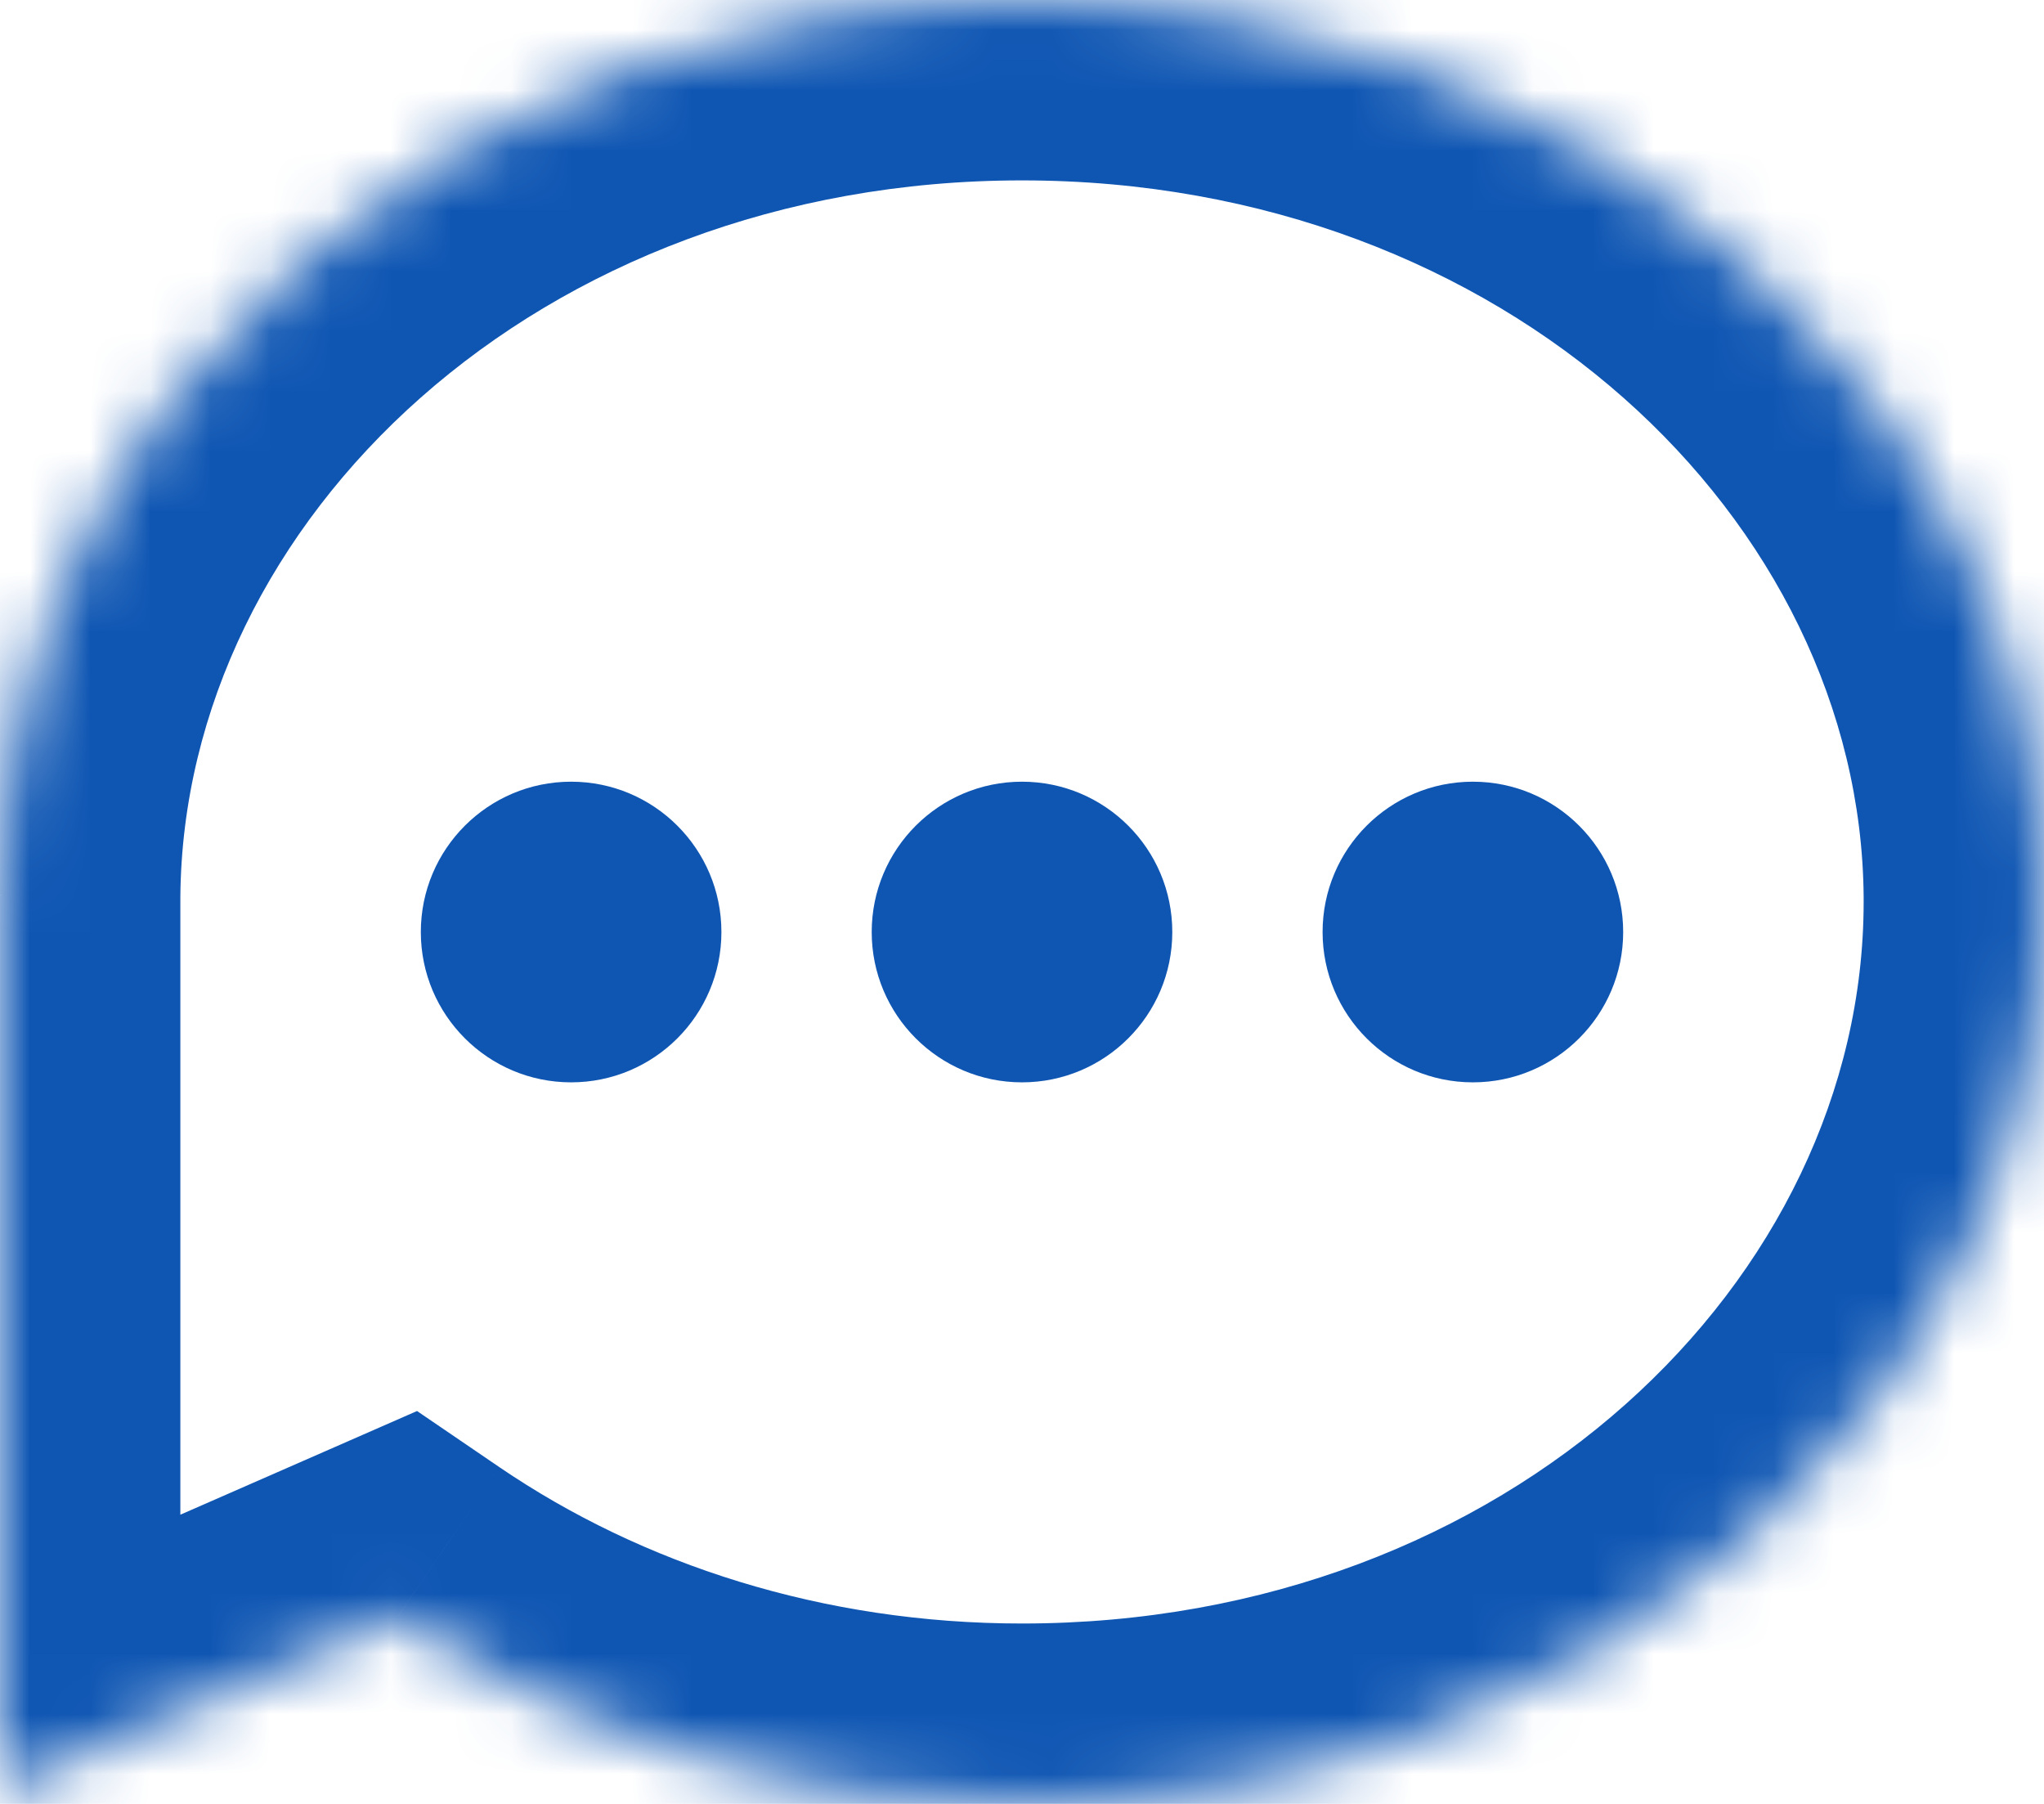 
    <svg viewBox="0 0 34 30" fill="none" xmlns="http://www.w3.org/2000/svg" >
    <mask id="path-1-inside-1_2025_9287" fill="white">
    <path fill-rule="evenodd" clip-rule="evenodd" d="M17 30C26.389 30 34 23.284 34 15C34 14.963 34 14.927 33.999 14.89L34 14.89H33.999C33.932 6.656 26.347 0 17 0C7.653 0 0.068 6.656 0 14.89H0V15V29.779L6.62 26.88C9.492 28.836 13.092 30 17 30Z"/>
    </mask>
    <path d="M33.999 14.89L32.8 12.14L30.984 12.933L31 14.914L33.999 14.89ZM34 14.89L35.2 17.639L34 11.89V14.89ZM33.999 14.89L31 14.914L31.024 17.89H33.999V14.89ZM0 14.89V17.89H2.976L3 14.914L0 14.89ZM0 14.89V11.89H-3V14.89H0ZM0 29.779H-3V34.368L1.203 32.527L0 29.779ZM6.62 26.88L8.309 24.401L6.937 23.466L5.417 24.132L6.62 26.88ZM31 15C31 21.286 25.096 27 17 27V33C27.682 33 37 25.283 37 15H31ZM31 14.914C31 14.943 31 14.972 31 15H37C37 14.955 37 14.91 36.999 14.866L31 14.914ZM32.8 12.14L32.8 12.14L35.2 17.639L35.2 17.639L32.8 12.14ZM33.999 17.89H34V11.89H33.999V17.89ZM17 3C25.058 3 30.949 8.665 31 14.914L36.999 14.865C36.916 4.648 27.636 -3 17 -3V3ZM3 14.914C3.051 8.665 8.942 3 17 3V-3C6.364 -3 -2.916 4.648 -2.999 14.865L3 14.914ZM0 17.89H0V11.89H0V17.89ZM3 15V14.89H-3V15H3ZM3 29.779V15H-3V29.779H3ZM5.417 24.132L-1.203 27.031L1.203 32.527L7.824 29.628L5.417 24.132ZM17 27C13.687 27 10.677 26.014 8.309 24.401L4.931 29.36C8.306 31.659 12.496 33 17 33V27Z" fill="#0F56B3" mask="url(#path-1-inside-1_2025_9287)"/>
    <circle cx="17" cy="15.5" r="2.5" fill="#0F56B3"/>
    <circle cx="24.5" cy="15.5" r="2.5" fill="#0F56B3"/>
    <circle cx="9.5" cy="15.5" r="2.5" fill="#0F56B3"/>
    </svg>
    
